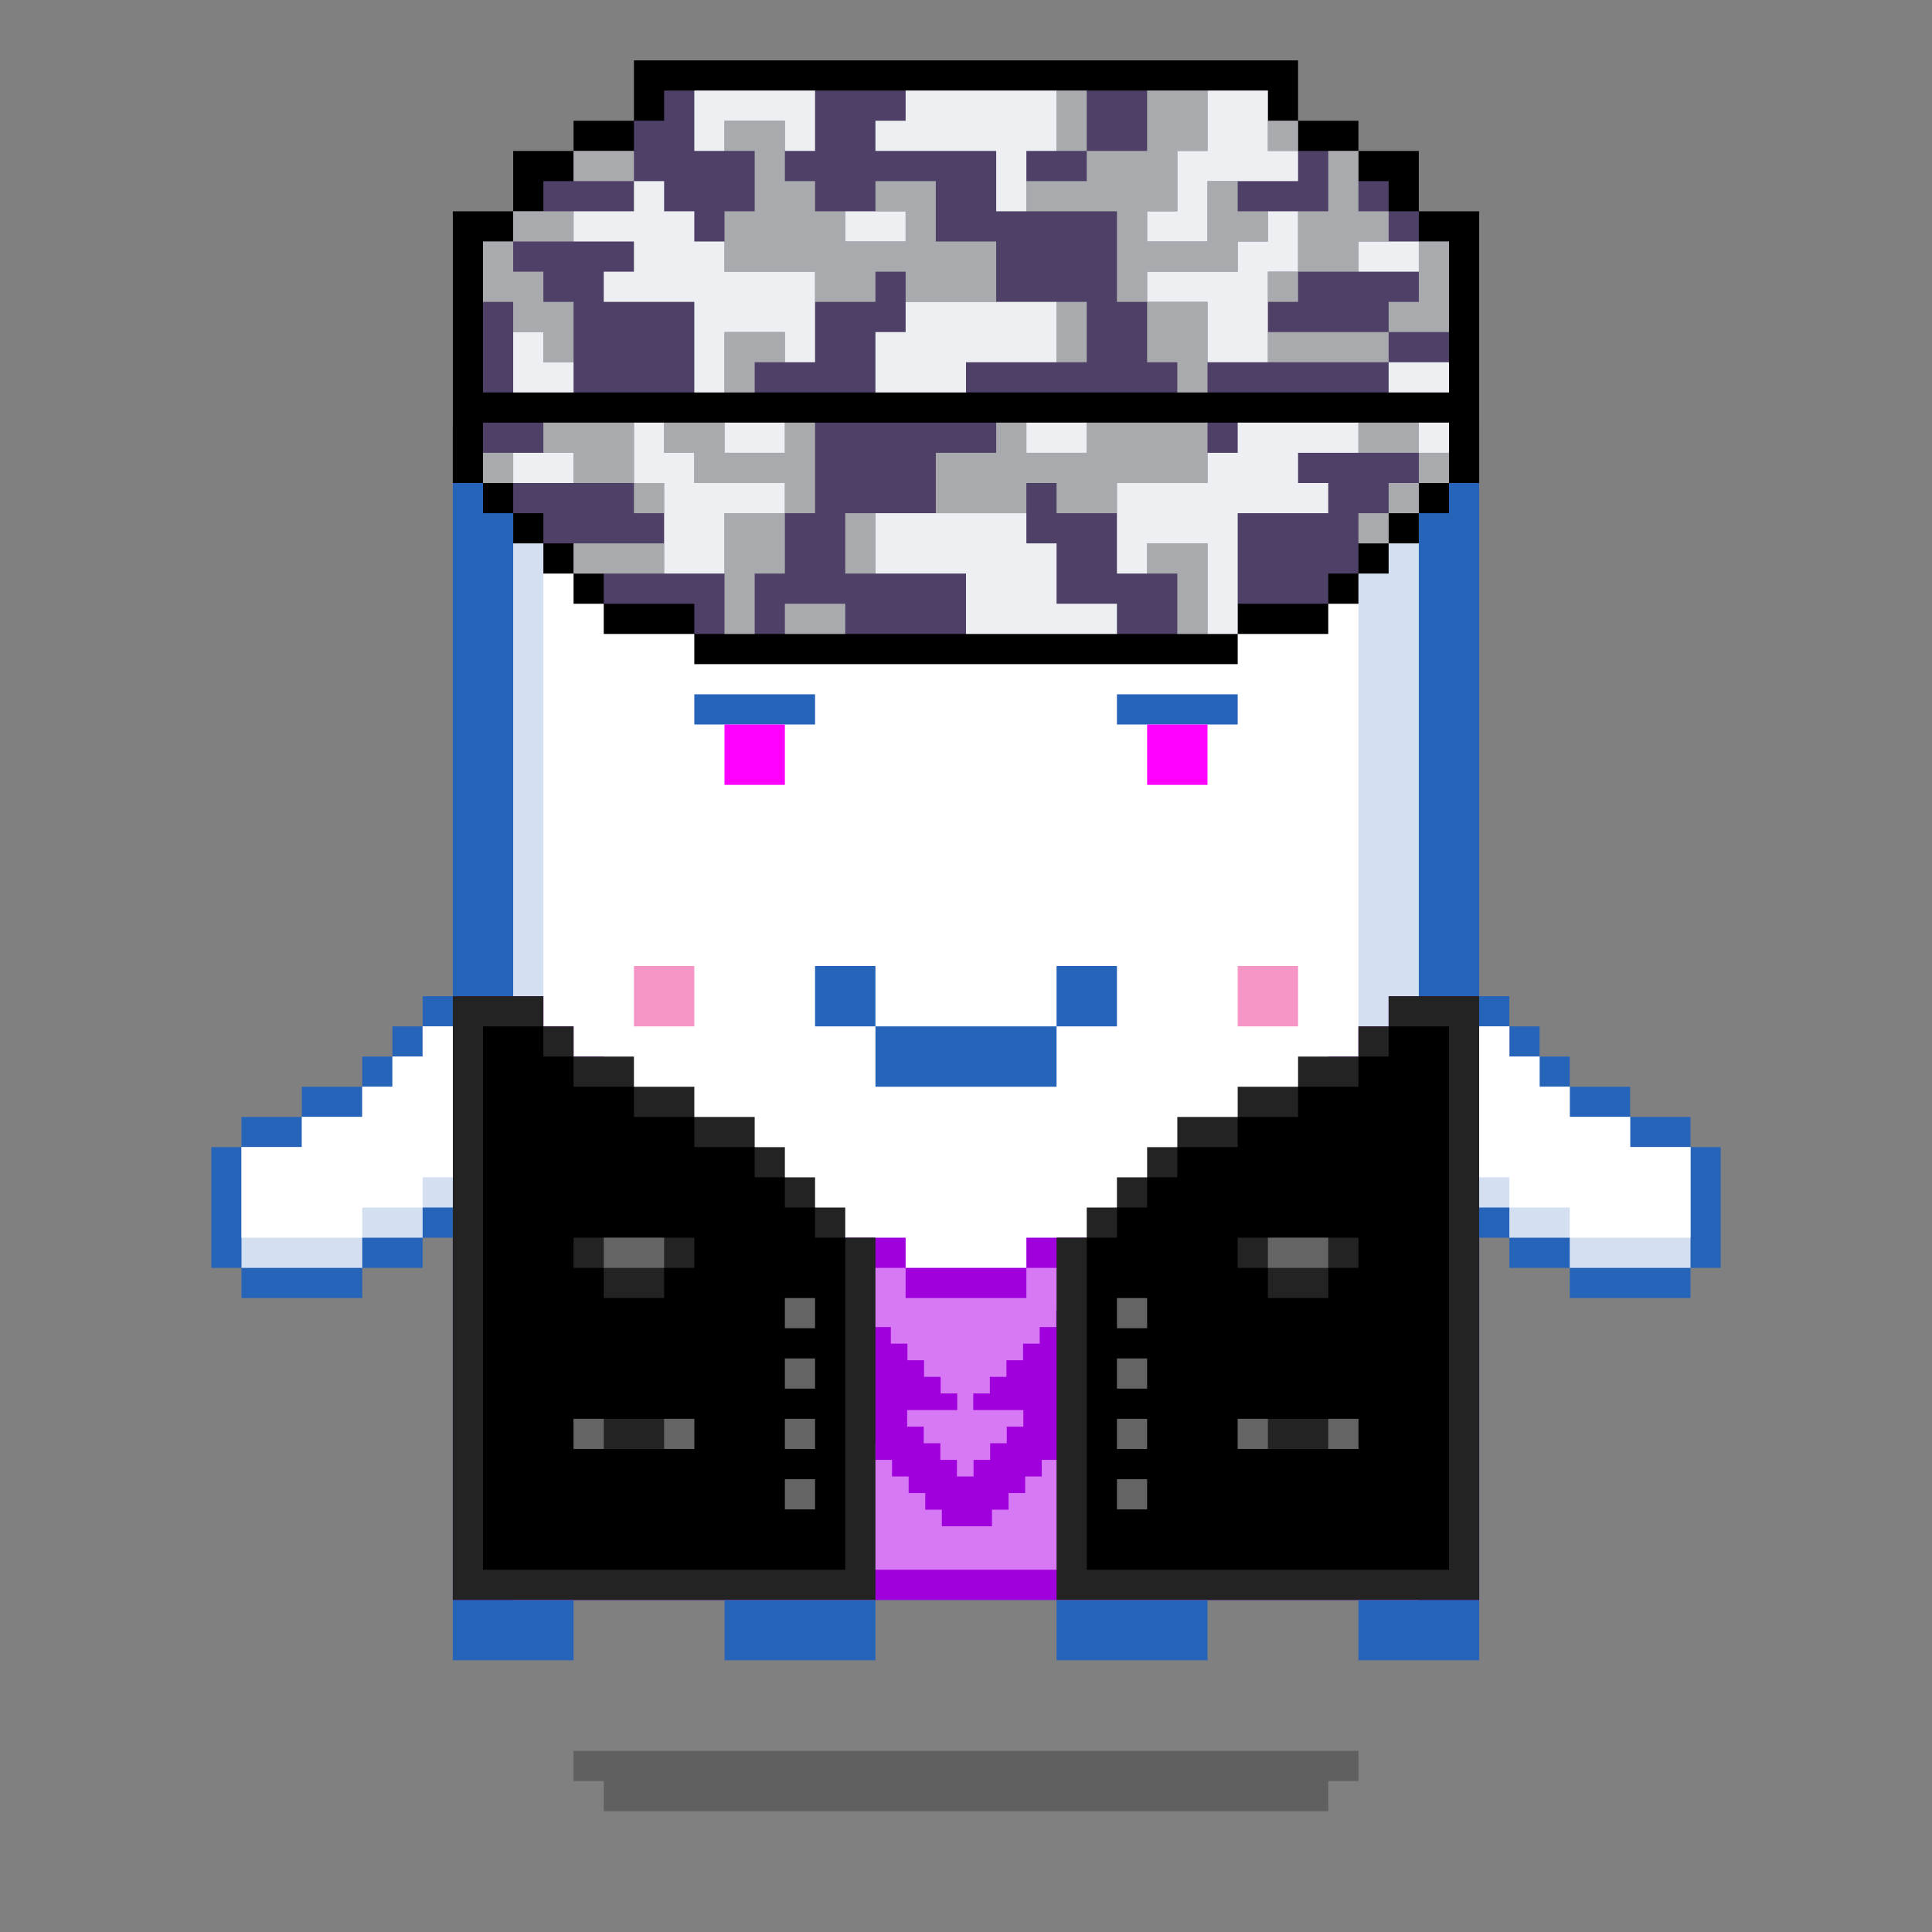 <svg xmlns="http://www.w3.org/2000/svg" viewBox="0 0 64 64"><rect x="0" y="0" width="64" height="64" fill="#808080" stroke="none"/><g class="gotchi-bg"><defs fill="#fff"><pattern id="a" patternUnits="userSpaceOnUse" width="4" height="4"><path d="M0 0h1v1H0zm2 2h1v1H2z"/></pattern><pattern id="b" patternUnits="userSpaceOnUse" x="0" y="0" width="2" height="2"><path d="M0 0h1v1H0z"/></pattern><pattern id="c" patternUnits="userSpaceOnUse" x="-2" y="0" width="8" height="1"><path d="M0 0h1v1H0zm2 0h1v1H2zm2 0h1v1H4z"/></pattern><pattern id="d" patternUnits="userSpaceOnUse" x="0" y="0" width="4" height="4"><path d="M0 0h1v1H0zm0 2h1v1H0zm1 0V1h1v1zm1 0h1v1H2zm0-1h1V0H2zm1 2h1v1H3z"/></pattern><pattern id="e" patternUnits="userSpaceOnUse" width="64" height="32"><path d="M4 4h1v1H4zm7 0h1v1h-1zm7 0h1v1h-1zm7 0h1v1h-1zm7 0h1v1h-1zm7 0h1v1h-1zm7 0h1v1h-1zm7 0h1v1h-1zm7 0h1v1h-1z"/><path fill="url(#a)" d="M0 8h64v7H0z"/><path fill="url(#b)" d="M0 16h64v1H0z"/><path fill="url(#c)" d="M0 18h64v1H0z"/><path fill="url(#b)" d="M22 18h15v1H22zM0 20h64v3H0z"/><path fill="url(#d)" d="M0 24h64v8H0z"/></pattern><mask id="f"><path fill="url(#e)" d="M0 0h64v32H0z"/></mask></defs><path fill="#fff" d="M0 0h64v32H0z"/><path fill="#dea8ff" class="gotchi-secondary" mask="url(#f)" d="M0 0h64v32H0z"/><path fill="#dea8ff" class="gotchi-secondary" d="M0 32h64v32H0z"/><path mask="url(#f)" fill="#fff" transform="matrix(1 0 0 -1 0 64)" d="M0 0h64v32H0z"/></g><style>.gotchi-primary{fill:#2664BA;}.gotchi-secondary{fill:#D4E0F1;}.gotchi-cheek{fill:#F696C6;}.gotchi-eyeColor{fill:#FF00FF;}.gotchi-primary-mouth{fill:#2664BA;}.gotchi-sleeves-up{display:none;}.gotchi-handsUp{display:none;}.gotchi-handsDownOpen{display:block;}.gotchi-handsDownClosed{display:none;}</style><g class="gotchi-bg"><defs fill="#fff"><pattern id="a" patternUnits="userSpaceOnUse" width="4" height="4"><path d="M0 0h1v1H0zm2 2h1v1H2z"/></pattern><pattern id="b" patternUnits="userSpaceOnUse" x="0" y="0" width="2" height="2"><path d="M0 0h1v1H0z"/></pattern><pattern id="c" patternUnits="userSpaceOnUse" x="-2" y="0" width="8" height="1"><path d="M0 0h1v1H0zm2 0h1v1H2zm2 0h1v1H4z"/></pattern><pattern id="d" patternUnits="userSpaceOnUse" x="0" y="0" width="4" height="4"><path d="M0 0h1v1H0zm0 2h1v1H0zm1 0V1h1v1zm1 0h1v1H2zm0-1h1V0H2zm1 2h1v1H3z"/></pattern><pattern id="e" patternUnits="userSpaceOnUse" width="64" height="32"><path d="M4 4h1v1H4zm7 0h1v1h-1zm7 0h1v1h-1zm7 0h1v1h-1zm7 0h1v1h-1zm7 0h1v1h-1zm7 0h1v1h-1zm7 0h1v1h-1zm7 0h1v1h-1z"/><path fill="url(#a)" d="M0 8h64v7H0z"/><path fill="url(#b)" d="M0 16h64v1H0z"/><path fill="url(#c)" d="M0 18h64v1H0z"/><path fill="url(#b)" d="M22 18h15v1H22zM0 20h64v3H0z"/><path fill="url(#d)" d="M0 24h64v8H0z"/></pattern><mask id="f"><path fill="url(#e)" d="M0 0h64v32H0z"/></mask></defs><path fill="#fff" d="M0 0h64v32H0z"/><path fill="#dea8ff" class="gotchi-secondary" mask="url(#f)" d="M0 0h64v32H0z"/><path fill="#dea8ff" class="gotchi-secondary" d="M0 32h64v32H0z"/><path mask="url(#f)" fill="#fff" transform="matrix(1 0 0 -1 0 64)" d="M0 0h64v32H0z"/></g><g class="gotchi-body"><path d="M47 14v-2h-2v-2h-4V8h-4V6H27v2h-4v2h-4v2h-2v2h-2v41h4v-2h5v2h5v-2h6v2h5v-2h5v2h4V14z" class="gotchi-primary"/><path d="M45 14v-2h-4v-2h-4V8H27v2h-4v2h-4v2h-2v39h2v-2h5v2h5v-2h6v2h5v-2h5v2h2V14z" class="gotchi-secondary"/><path d="M18,49h2v-1h2v1h2v2h5v-2h2v-1h2v1h2v2h5v-2h2v-1h2v1h1V14h-4v-2h-4v-2h-5V9h-5v2h-4v2h-4v2h-1V49z" fill="#fff"/></g><path class="gotchi-cheek" d="M21 32v2h2v-2h-1zm21 0h-1v2h2v-2z"/><g class="gotchi-primary-mouth"><path d="M29 32h-2v2h2v-1z"/><path d="M33 34h-4v2h6v-2h-1z"/><path d="M36 32h-1v2h2v-2z"/></g><g class="gotchi-shadow"><path opacity=".25" d="M25 58H19v1h1v1h24V59h1V58h-1z" fill="#000"/></g>,<g class="gotchi-collateral" fill="#2664ba"><path d="M30 15v2h3v1h-3v1h1.5v1h1v-1H34v-3h-3v-1h3v-1h-1.5v-1h-1v1H30zm4 5h1v1h-1z"/><path d="M35 19h1v1h-1z"/><path d="M36 16v3h1v-5h-1v1zm-2-4h1v1h-1z"/><path d="M35 13h1v1h-1zm-7 5v-4h-1v5h1zm1 2h1v1h-1z"/><path d="M28 19h1v1h-1zm1-7h1v1h-1z"/><path d="M28 13h1v1h-1z"/></g>
    <style>
        .gotchi-bg { display: none }
    </style>
<g class="gotchi-eyeColor"><rect x="23" y="23" width="4" height="1" class="gotchi-primary" /><rect x="24" y="24" width="2" height="2" /><rect x="37" y="23" width="4" height="1" class="gotchi-primary" /><rect x="38" y="24" width="2" height="2" /></g><g class="gotchi-wearable wearable-body"><svg x="15" y="33"><path d="M31,0v1h-1v1h-1v1h-1v1h-1v1h-1v1h-2v1h-2v1h-3v1h-4V8h-3V7h-2V6H8V5H7V4H6V3H5V2H4V1H3V0H0v20h34V0H31z" fill="#a000dc"/><path d="M31 1v1h-1v1h-1v1h-1v1h-1v1h-1v1h-2v1h-2v1h-3v1h-4V9h-3V8h-2V7H8V6H7V5H6V4H5V3H4V2H3V1H1v18h32V1h-2zm-8.75 9.96h-.55v.55h-.55v.55h-.55v.55h-.55v.55h1.66v.55h-.55v.55h-.55v.55h-.55v.55h-.55v.55h-.55v.55h-.55v.55h-.55v.55H16.2v-.55h-.55v-.55h-.55v-.55h-.55v-.55H14v-.55h-.55v-.55h-.55v-.55h-.6v-.55h1.66v-.55h-.55v-.55h-.55v-.55h-.56v-.55h-.55v-.55h2.21v.55h.55v.55h.55v.55h.55v.55h.55v.55h.55v.55h-1.66v.55h.55v.55h.55v.55h.55v.55h.55v-.55h.55v-.55h.55v-.55h.55v-.55h-1.66v-.55h.55v-.55h.55v-.55h.55v-.55h.55v-.55h.55v-.55h2.21v.55h.05 0z" fill="#d778f5"/><path d="M13 7h-1V6h-1V5h-1V4H8V3H6V2H4V1H3V0H0v20h14V8h-1V7zm18-7v1h-1v1h-2v1h-2v1h-2v1h-1v1h-1v1h-1v1h-1v12h14V0h-3z" fill="#232323"/><path d="M12 7h-1V6h-1V5H8V4H6V3H4V2H3V1H1v18h12V8h-1V7zm19-6v1h-1v1h-2v1h-2v1h-2v1h-1v1h-1v1h-1v11h12V1h-2z"/><path d="M4,8v1h1v1h2V9h1V8H4z" fill="#232323"/><path d="M5,8h2v1H5V8z" fill="#646464"/><path d="M26,8v1h1v1h2V9h1V8H26z" fill="#232323"/><path d="M27,8h2v1h-2V8z" fill="#646464"/><path d="M4 14v1h4v-1H4zm22 0v1h4v-1h-4z" fill="#232323"/><path d="M4 14h1v1H4v-1zm3 0h1v1H7v-1zm22 0h1v1h-1v-1zm-3 0h1v1h-1v-1zm-15 0h1v1h-1v-1zm0-2h1v1h-1v-1zm0 4h1v1h-1v-1zm0-6h1v1h-1v-1zm11 4h1v1h-1v-1zm0-2h1v1h-1v-1zm0 4h1v1h-1v-1zm0-6h1v1h-1v-1z" fill="#646464"/></svg></g><g class="gotchi-handsDownClosed"><g class="gotchi-primary"><path d="M19 42h1v1h-1zm1-6h1v1h-1z"/><path d="M21 37h1v1h-1zm5 3v4h1v-4zm-5 3h-1v1h2v-1z"/><path d="M24 44h-2v1h4v-1h-1zm1-5h-1v1h2v-1z"/><path d="M23 38h-1v1h2v-1z"/></g><g class="gotchi-secondary"><path d="M19 43h1v1h-1zm5 2h-2v1h4v-1h-1z"/><path d="M27 41v3h1v-3zm-6 3h-1v1h2v-1z"/><path d="M26 44h1v1h-1zm-7-3h-1v2h1v-1z"/></g><g class="gotchi-primary"><path d="M44 42h1v1h-1zm-1-6h1v1h-1z"/><path d="M42 37h1v1h-1z"/><path d="M42 39v-1h-2v1h1zm0 4v1h2v-1h-1z"/><path d="M40 44h-2v1h4v-1h-1z"/><path d="M38 42v-2h-1v4h1v-1z"/><path d="M40 40v-1h-2v1h1z"/></g><g class="gotchi-secondary"><path d="M42 44v1h2v-1h-1zm-5-2v-1h-1v3h1v-1z"/><path d="M40 45h-2v1h4v-1h-1z"/><path d="M37 44h1v1h-1zm7-1h1v1h-1z"/></g></g><g class="gotchi-handsDownOpen"><g class="gotchi-primary"><path d="M56 38v-1h-2v-1h-2v-1h-1v-1h-1v-1h-1v8h1v1h2v1h4v-1h1v-4z"/></g><g class="gotchi-secondary"><path d="M54 38v-1h-2v-1h-1v-1h-1v-1h-1v6h1v1h2v1h4v-4z" /></g><path d="M54,38v-1h-2v-1h-1v-1h-1v-1h-1v5h1v1h2v1h4v-3H54z" fill="#fff"/><g class="gotchi-primary"><path d="M8 38v-1h2v-1h2v-1h1v-1h1v-1h1v8h-1v1h-2v1H8v-1H7v-4z"/></g><g class="gotchi-secondary"><path d="M10 38v-1h2v-1h1v-1h1v-1h1v6h-1v1h-2v1H8v-4z" /></g><path d="M8,38v3h4v-1h2v-1h1v-5h-1v1h-1v1h-1v1h-2v1H8z" fill="#fff"/></g><g class="gotchi-handsUp"><g class="gotchi-secondary"><path d="M50,38h1v1h-1V38z"/><path d="M49 39h1v1h-1v-1zm2-2h1v1h-1v-1z"/><path d="M52,36h2v1h-2V36z"/><path d="M54,35h2v1h-2V35z"/></g><path d="M52,32v1h-2v1h-1v5h1v-1h1v-1h1v-1h2v-1h2v-3H52z" fill="#fff"/><g class="gotchi-primary"><path d="M49,33h1v1h-1V33z"/><path d="M50 32h2v1h-2v-1zm0 7h1v1h-1v-1z"/><path d="M49 40h1v1h-1v-1zm2-2h1v1h-1v-1z"/><path d="M52 37h2v1h-2v-1zm0-6h4v1h-4v-1z"/><path d="M56,32h1v4h-1V32z"/><path d="M54,36h2v1h-2V36z"/></g><g class="gotchi-secondary"><path d="M13,38h1v1h-1V38z"/><path d="M14 39h1v1h-1v-1zm-2-2h1v1h-1v-1z"/><path d="M10,36h2v1h-2V36z"/><path d="M8,35h2v1H8V35z"/></g><path d="M8,32v3h2v1h2v1h1v1h1v1h1v-5h-1v-1h-2v-1H8z" fill="#fff"/><g class="gotchi-primary"><path d="M14,33h1v1h-1V33z"/><path d="M12 32h2v1h-2v-1zm1 7h1v1h-1v-1z"/><path d="M14 40h1v1h-1v-1zm-2-2h1v1h-1v-1z"/><path d="M10 37h2v1h-2v-1zm-2-6h4v1H8v-1z"/><path d="M7,32h1v4H7V32z"/><path d="M8,36h2v1H8V36z"/></g></g><g class="gotchi-wearable wearable-head"><svg x="15" y="2"><path d="M32 5V3h-2V2h-2V0H6v2H4v1H2v2H0v9h1v1h1v1h1v1h1v1h1v1h3v1h18v-1h3v-1h1v-1h1v-1h1v-1h1v-1h1V5z"/><path d="M1 14h1v1h1v1h1v1h1v1h3v1h18v-1h3v-1h1v-1h1v-1h1v-1h1v-2H1zm31-8V5h-1V4h-1V3h-2V2h-1V1H7v1H6v1H4v1H3v1H2v1H1v5h32V6z" fill="#4e4066"/><g fill="#a8aaae"><path d="M2 5h2v1H2V5zm16 3V6h-2V4h-2v1h1v1h-2V5h-1V4h-1V2H9v1h1v2H9v2h3v1h2V7h1v1h3z"/><path d="M10 10h1V9H9v2h1v-1zM3 9v1h1V8H3V7H2V6H1v2h1v1h1zm25-2h2V6h1V5h-1V3h-1v2h-1v2zm-1-2h-1V4h-1v2h-2V5h1V3h1V1h-2v2h-2v1h-2v1h3v3h1V7h3V6h1V5zm0 4h4v1h-4V9z"/><path d="M32 6v2h-1v1h2V6h-1zm-5 1h1v1h-1V7zm-3 3v1h1V8h-2v2h1zm-4-2h1v2h-1V8zM4 3h2v1H4V3zm23-1h1v1h-1V2zm-7-1h1v2h-1V1zm1 12h-2v-1h-1v1h-2v2h3v-1h1v1h2v-1h3v-2h-4v1zm9-1h2v1h-2v-1zm-7 5h1v2h1v-3h-2v1zm7-2h1v1h-1v-1z"/><path d="M31 14h1v1h-1v-1zM3 12v1h1v1h2v-2H3zm-2 1h1v1H1v-1zm3 3h3v1H4v-1z"/><path d="M6 14h1v1H6v-1zm5 1H9v4h1v-2h1v-2z"/><path d="M12 12h-1v1H9v-1H7v1h1v1h3v1h1v-3zm-1 6h2v1h-2v-1zm2-3h1v2h-1v-2zm19-2h1v1h-1v-1z"/></g><path d="M13 5h2v1h-2V5zM9 6H8V5H7V4H6v1H4v1h2v1H5v1h3v3h1V9h2v1h1V7H9V6zM3 9H2v2h2v-1H3V9zm22-5h3V3h-1V1h-2v2h-1v2h-1v1h2V4zm6 6h2v1h-2v-1zm-6 0h2V7h1V5h-1v1h-1v1h-3v1h2v2zm-5-2h-5v1h-1v2h3v-1h3V8zm10-2h2v1h-2V6zM18 5h1V3h1V1h-5v1h-1v1h4v2zM8 3h1V2h2v1h1V1H8v2zm11 9h2v1h-2v-1zm1 4h-1v-1h-5v2h3v2h5v-1h-2v-2zM9 12h2v1H9v-1zm-1 1H7v-1H6v2h1v3h2v-2h2v-1H8v-1zm18 0h-1v1h-3v3h1v-1h2v3h1v-4h3v-1h-1v-1h2v-1h-4v1zM2 13h2v1H2v-1zm30-1h1v1h-1v-1z" fill="#edeff2"/></svg></g></svg>
